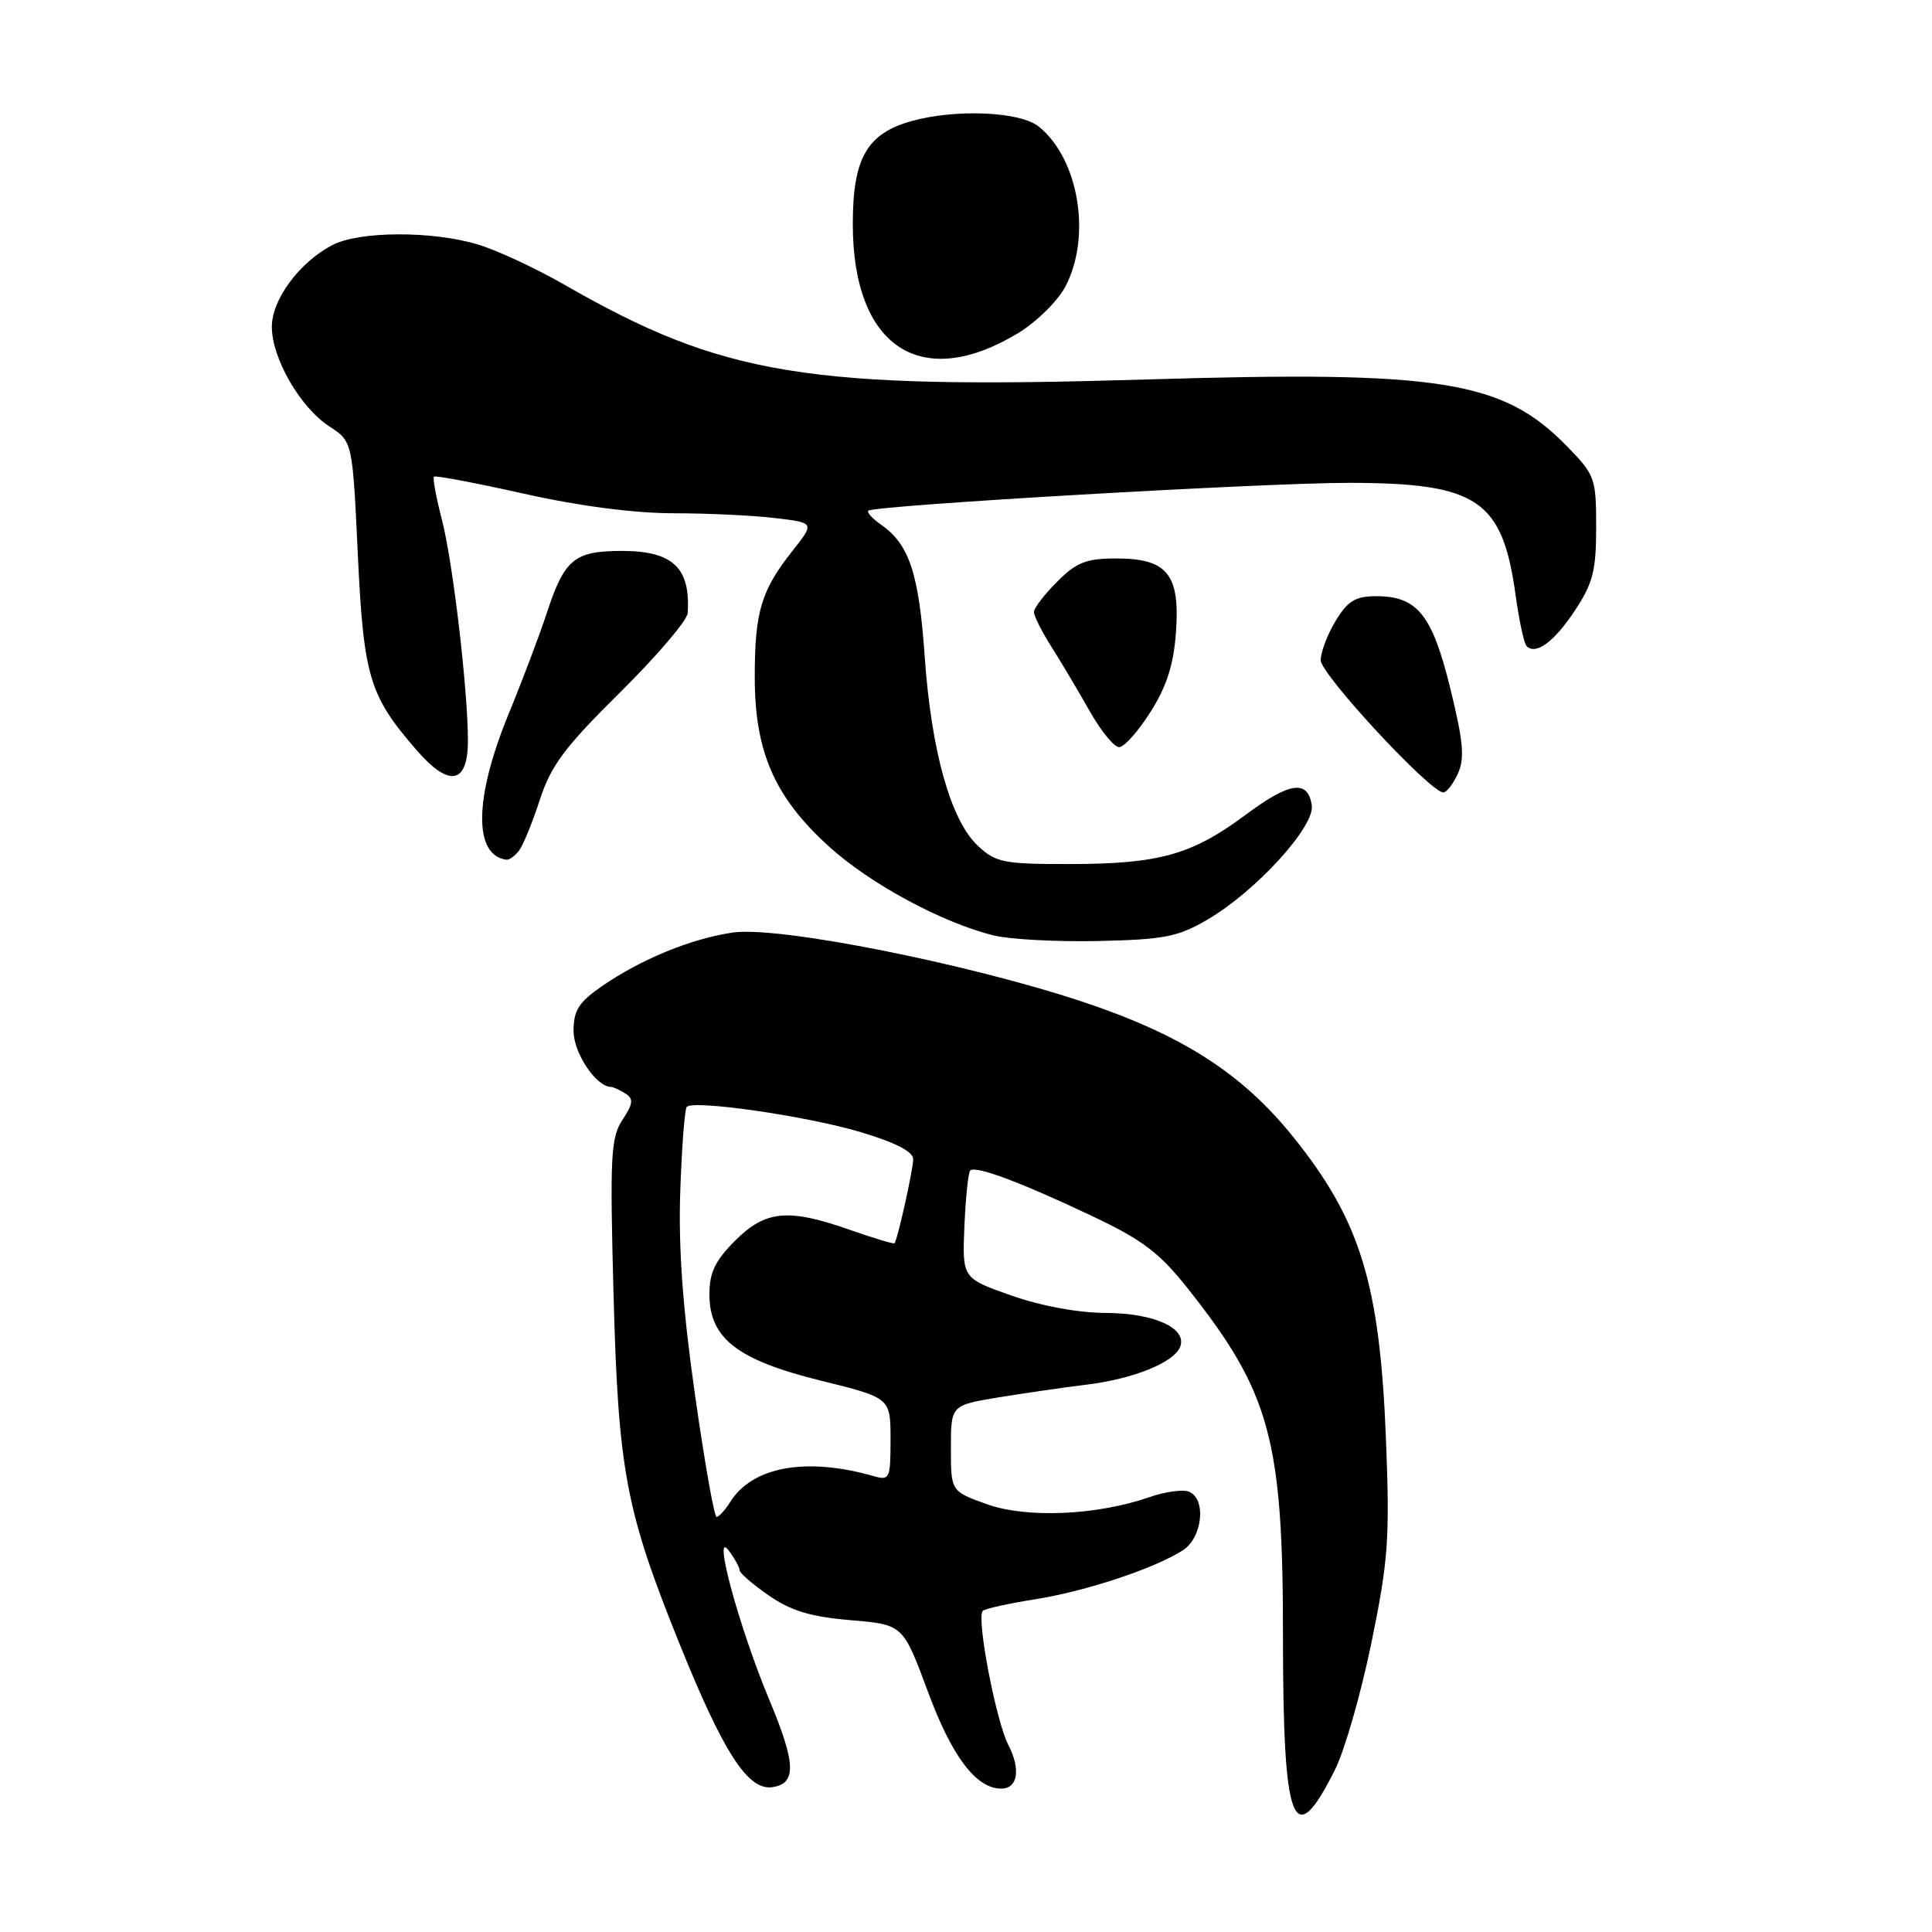 <?xml version="1.0" encoding="UTF-8" standalone="no"?>
<!DOCTYPE svg PUBLIC "-//W3C//DTD SVG 1.1//EN" "http://www.w3.org/Graphics/SVG/1.1/DTD/svg11.dtd" >
<svg xmlns="http://www.w3.org/2000/svg" xmlns:xlink="http://www.w3.org/1999/xlink" version="1.1" viewBox="0 0 256 256">
 <g >
 <path fill="currentColor"
d=" M 176.91 234.46 C 178.18 231.92 180.35 224.36 181.72 217.67 C 183.95 206.83 184.16 203.91 183.66 191.00 C 182.85 170.07 180.29 161.72 171.27 150.54 C 164.54 142.20 156.55 137.09 143.45 132.74 C 128.17 127.66 103.19 122.71 97.16 123.56 C 91.66 124.34 84.97 127.08 79.75 130.68 C 76.69 132.80 76.00 133.88 76.00 136.60 C 76.00 139.52 78.96 143.96 80.94 144.02 C 81.25 144.02 82.11 144.42 82.86 144.89 C 83.97 145.60 83.91 146.21 82.48 148.39 C 80.93 150.75 80.81 153.19 81.29 171.27 C 81.92 194.93 82.89 200.09 90.04 217.81 C 95.87 232.27 99.11 237.27 102.33 236.81 C 105.57 236.34 105.48 233.70 101.93 225.22 C 97.96 215.72 94.36 202.50 96.55 205.44 C 97.35 206.51 98.00 207.69 98.00 208.06 C 98.00 208.43 99.74 209.94 101.87 211.41 C 104.82 213.45 107.41 214.23 112.70 214.68 C 119.65 215.26 119.65 215.26 122.95 224.15 C 126.14 232.77 129.34 237.00 132.67 237.00 C 134.87 237.00 135.28 234.45 133.60 231.19 C 131.96 228.01 129.35 214.32 130.22 213.45 C 130.50 213.16 133.61 212.48 137.12 211.92 C 143.90 210.85 153.02 207.82 156.75 205.41 C 159.36 203.72 159.87 198.55 157.52 197.65 C 156.70 197.33 154.34 197.67 152.27 198.39 C 145.33 200.80 136.00 201.20 130.75 199.31 C 126.00 197.60 126.00 197.60 126.00 191.91 C 126.00 186.21 126.00 186.21 132.25 185.17 C 135.69 184.61 140.97 183.84 144.00 183.47 C 150.21 182.71 155.58 180.53 156.38 178.45 C 157.32 175.99 152.94 174.00 146.53 173.97 C 142.87 173.96 137.95 173.05 134.00 171.66 C 127.50 169.37 127.50 169.37 127.79 162.48 C 127.95 158.69 128.30 155.37 128.56 155.10 C 129.25 154.41 135.18 156.62 144.66 161.11 C 151.39 164.29 153.61 165.97 157.38 170.72 C 168.29 184.48 170.00 190.70 170.00 216.64 C 170.00 242.08 171.36 245.58 176.91 234.46 Z  M 160.05 121.82 C 166.41 118.09 174.22 109.54 173.82 106.73 C 173.32 103.26 170.89 103.61 165.02 107.99 C 157.96 113.25 153.58 114.48 141.83 114.49 C 132.95 114.50 131.95 114.30 129.56 112.06 C 125.97 108.69 123.40 99.51 122.53 87.01 C 121.77 76.06 120.49 72.16 116.82 69.58 C 115.61 68.74 114.82 67.88 115.06 67.67 C 115.91 66.96 167.63 63.96 178.85 63.98 C 195.84 64.01 199.10 66.23 200.84 78.97 C 201.30 82.29 201.95 85.28 202.29 85.62 C 203.51 86.84 205.95 85.04 208.70 80.87 C 211.07 77.29 211.50 75.62 211.50 69.87 C 211.50 63.35 211.36 62.95 207.61 59.11 C 199.10 50.40 190.90 49.10 152.00 50.28 C 106.95 51.64 95.85 49.83 74.71 37.68 C 70.97 35.54 65.84 33.15 63.30 32.39 C 57.28 30.58 47.65 30.61 44.07 32.46 C 39.68 34.73 36.00 39.70 36.02 43.33 C 36.04 47.51 39.79 54.00 43.64 56.50 C 46.71 58.50 46.71 58.50 47.41 73.40 C 48.18 89.71 48.92 92.17 55.23 99.43 C 59.53 104.38 62.00 103.91 62.00 98.14 C 62.00 91.38 60.01 74.49 58.56 68.88 C 57.79 65.92 57.32 63.35 57.50 63.16 C 57.69 62.98 63.04 63.99 69.39 65.41 C 76.69 67.05 83.97 68.00 89.21 68.01 C 93.77 68.01 99.85 68.30 102.73 68.65 C 107.95 69.27 107.95 69.27 105.01 72.99 C 100.84 78.26 100.00 81.08 100.01 89.82 C 100.02 99.71 102.70 105.74 109.96 112.27 C 115.40 117.17 124.86 122.26 131.62 123.94 C 133.75 124.47 140.01 124.81 145.51 124.69 C 154.32 124.49 156.07 124.15 160.05 121.82 Z  M 68.75 112.75 C 69.29 112.06 70.54 109.03 71.52 106.00 C 73.01 101.43 74.81 99.02 82.16 91.75 C 87.02 86.94 91.05 82.22 91.12 81.25 C 91.52 75.25 89.16 73.00 82.42 73.00 C 76.10 73.00 74.79 74.09 72.45 81.24 C 71.50 84.13 69.21 90.19 67.36 94.69 C 62.82 105.77 62.72 113.37 67.13 113.92 C 67.47 113.96 68.20 113.44 68.75 112.75 Z  M 193.18 102.50 C 194.10 100.49 193.90 98.25 192.18 91.25 C 189.78 81.46 187.81 79.00 182.37 79.00 C 179.61 79.00 178.60 79.61 176.99 82.25 C 175.90 84.04 175.01 86.39 175.00 87.48 C 175.00 89.35 189.51 105.00 191.25 105.00 C 191.69 105.00 192.56 103.87 193.18 102.50 Z  M 152.45 94.33 C 154.60 90.93 155.51 88.07 155.82 83.80 C 156.38 76.10 154.68 74.00 147.92 74.00 C 143.93 74.00 142.65 74.50 140.08 77.08 C 138.38 78.77 137.00 80.58 137.00 81.10 C 137.00 81.62 138.06 83.72 139.36 85.77 C 140.66 87.82 142.93 91.64 144.40 94.25 C 145.88 96.86 147.63 99.00 148.29 99.00 C 148.96 99.00 150.83 96.90 152.45 94.33 Z  M 134.89 44.15 C 137.31 42.69 140.12 39.93 141.14 38.02 C 144.67 31.39 142.97 21.07 137.64 16.77 C 135.17 14.78 126.67 14.41 120.80 16.04 C 114.87 17.69 113.00 20.96 113.00 29.67 C 113.00 45.98 122.01 51.94 134.89 44.15 Z  M 92.08 184.75 C 90.46 173.34 89.88 165.32 90.14 157.83 C 90.34 151.96 90.73 146.94 91.00 146.66 C 91.94 145.72 106.93 147.89 113.97 149.99 C 118.66 151.39 121.00 152.59 121.00 153.60 C 121.00 154.95 118.96 164.15 118.53 164.74 C 118.44 164.87 115.81 164.08 112.70 162.99 C 104.44 160.08 101.44 160.36 97.40 164.40 C 94.77 167.03 94.00 168.63 94.00 171.48 C 94.00 177.34 97.68 180.20 108.75 182.94 C 118.00 185.22 118.00 185.22 118.00 190.73 C 118.00 195.96 117.89 196.20 115.75 195.59 C 106.80 193.04 99.69 194.33 96.75 199.03 C 96.07 200.11 95.26 201.00 94.95 201.00 C 94.64 201.00 93.35 193.69 92.08 184.75 Z "/>
</g>
</svg>